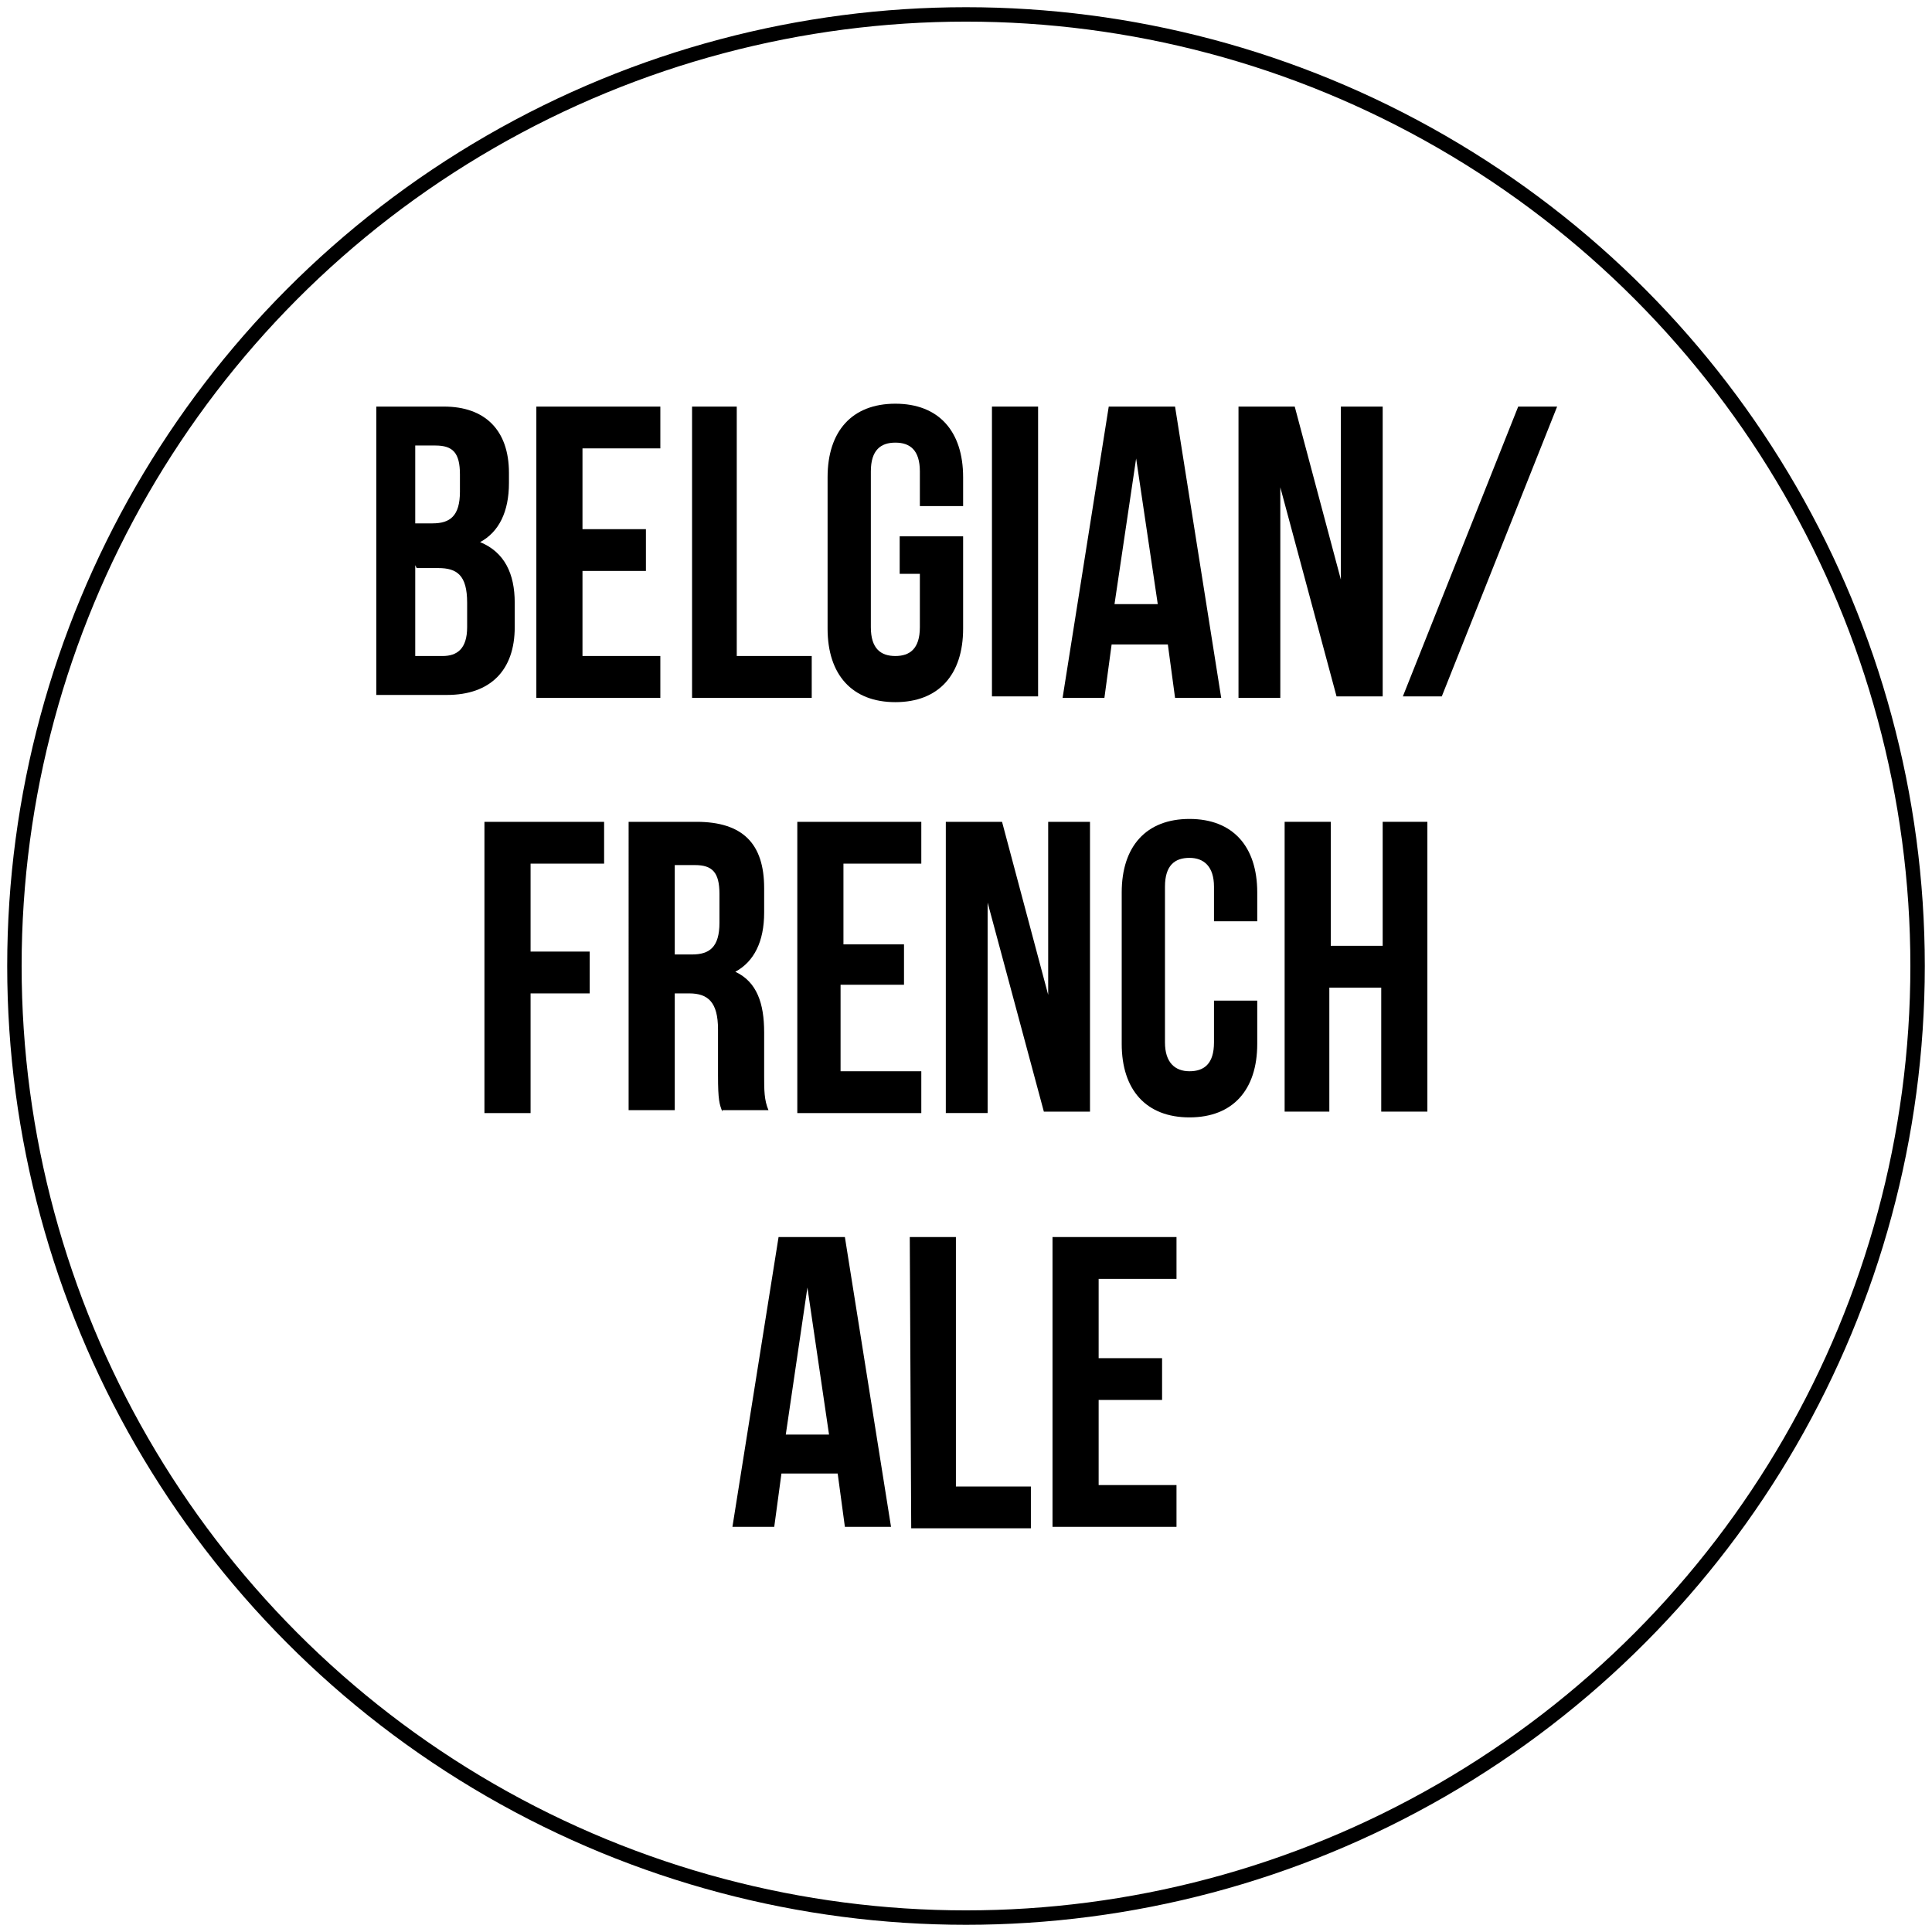 <?xml version="1.0" encoding="utf-8"?>
<!-- Generator: Adobe Illustrator 22.1.0, SVG Export Plug-In . SVG Version: 6.00 Build 0)  -->
<svg version="1.1" id="Layer_1" xmlns="http://www.w3.org/2000/svg" xmlns:xlink="http://www.w3.org/1999/xlink" x="0px" y="0px"
	 viewBox="0 0 134 134" style="enable-background:new 0 0 134 134;" xml:space="preserve">
<style type="text/css">
	.st0{fill:none;stroke:#000000;stroke-miterlimit:10;}
</style>
<circle class="st0" cx="67" cy="67" r="66"/>
<g>
	<path d="M35.3,32.8v0.7c0,2-0.7,3.4-2,4.1c1.7,0.7,2.4,2.2,2.4,4.2v1.7c0,3-1.7,4.7-4.7,4.7h-4.9v-20h4.7
		C33.6,28.2,35.3,29.8,35.3,32.8z M28.8,31.1v5.2H30c1.2,0,1.9-0.5,1.9-2.2v-1.2c0-1.5-0.5-2-1.7-2h-1.4V31.1z M28.8,39.2v6.3h1.9
		c1,0,1.7-0.5,1.7-2v-1.7c0-1.9-0.7-2.4-2-2.4h-1.5L28.8,39.2L28.8,39.2z"/>
	<path d="M40.4,36.7h4.4v2.9h-4.4v5.9h5.4v2.9h-8.6V28.2h8.6v2.9h-5.4V36.7z"/>
	<path d="M47.9,28.2h3.2v17.3h5.2v2.9H48V28.2H47.9z"/>
	<path d="M62.4,37.2h4.4v6.4c0,3.2-1.7,5.1-4.7,5.1c-3,0-4.7-1.9-4.7-5.1V33.1c0-3.2,1.7-5.1,4.7-5.1c3,0,4.7,1.9,4.7,5.1v2h-3v-2.4
		c0-1.5-0.7-2-1.7-2s-1.7,0.5-1.7,2v10.8c0,1.5,0.7,2,1.7,2s1.7-0.5,1.7-2v-3.7h-1.4V37.2z"/>
	<path d="M68.8,28.2H72v20.1h-3.2V28.2z"/>
	<path d="M84.7,48.4h-3.2L81,44.7h-3.9l-0.5,3.7h-2.9l3.2-20.2h4.6L84.7,48.4z M77.3,41.9h3l-1.5-10.1L77.3,41.9z"/>
	<path d="M88.8,33.8v14.6h-2.9V28.2h3.9l3.2,12v-12h2.9v20.1h-3.2L88.8,33.8z"/>
	<path d="M105.3,28.2h2.7l-8,20.1h-2.7L105.3,28.2z"/>
	<path d="M36.8,66h4.1v2.9h-4.1v8.3h-3.2V57h8.3v2.9h-5.1V66z"/>
	<path d="M50.1,77.1c-0.2-0.5-0.3-0.8-0.3-2.5v-3.2c0-1.9-0.7-2.5-2-2.5h-1V77h-3.2V57h4.7c3.2,0,4.7,1.5,4.7,4.6v1.7
		c0,2-0.7,3.4-2,4.1c1.5,0.7,2,2.2,2,4.2v3c0,1,0,1.7,0.3,2.4h-3.2V77.1z M46.8,59.9v6.3H48c1.2,0,1.9-0.5,1.9-2.2v-2
		c0-1.5-0.5-2-1.7-2h-1.4V59.9z"/>
	<path d="M58.3,65.5h4.4v2.8h-4.4v6h5.6v2.9h-8.6V57h8.6v2.9h-5.4v5.6C58.4,65.5,58.3,65.5,58.3,65.5z"/>
	<path d="M68.5,62.6v14.6h-2.9V57h3.9l3.2,12V57h2.9v20.1h-3.2L68.5,62.6z"/>
	<path d="M87.2,69.7v2.7c0,3.2-1.7,5.1-4.7,5.1s-4.7-1.9-4.7-5.1V61.9c0-3.2,1.7-5.1,4.7-5.1s4.7,1.9,4.7,5.1v2h-3v-2.4
		c0-1.4-0.7-2-1.7-2s-1.7,0.5-1.7,2v10.8c0,1.4,0.7,2,1.7,2s1.7-0.5,1.7-2v-2.9h3V69.7z"/>
	<path d="M92.3,77.1h-3.2V57h3.2v8.6h3.6V57H99v20.1h-3.2v-8.6h-3.6V77.1z"/>
	<path d="M61.8,105.9h-3.2l-0.5-3.7h-3.9l-0.5,3.7h-2.9l3.2-20.1h4.6L61.8,105.9z M54.5,99.5h3L56,89.3L54.5,99.5z"/>
	<path d="M63.1,85.8h3.2v17.3h5.2v2.9h-8.3L63.1,85.8L63.1,85.8z"/>
	<path d="M76.2,94.2h4.4v2.9h-4.4v5.9h5.4v2.9H73V85.8h8.6v2.9h-5.4V94.2z"/>
</g>
</svg>
